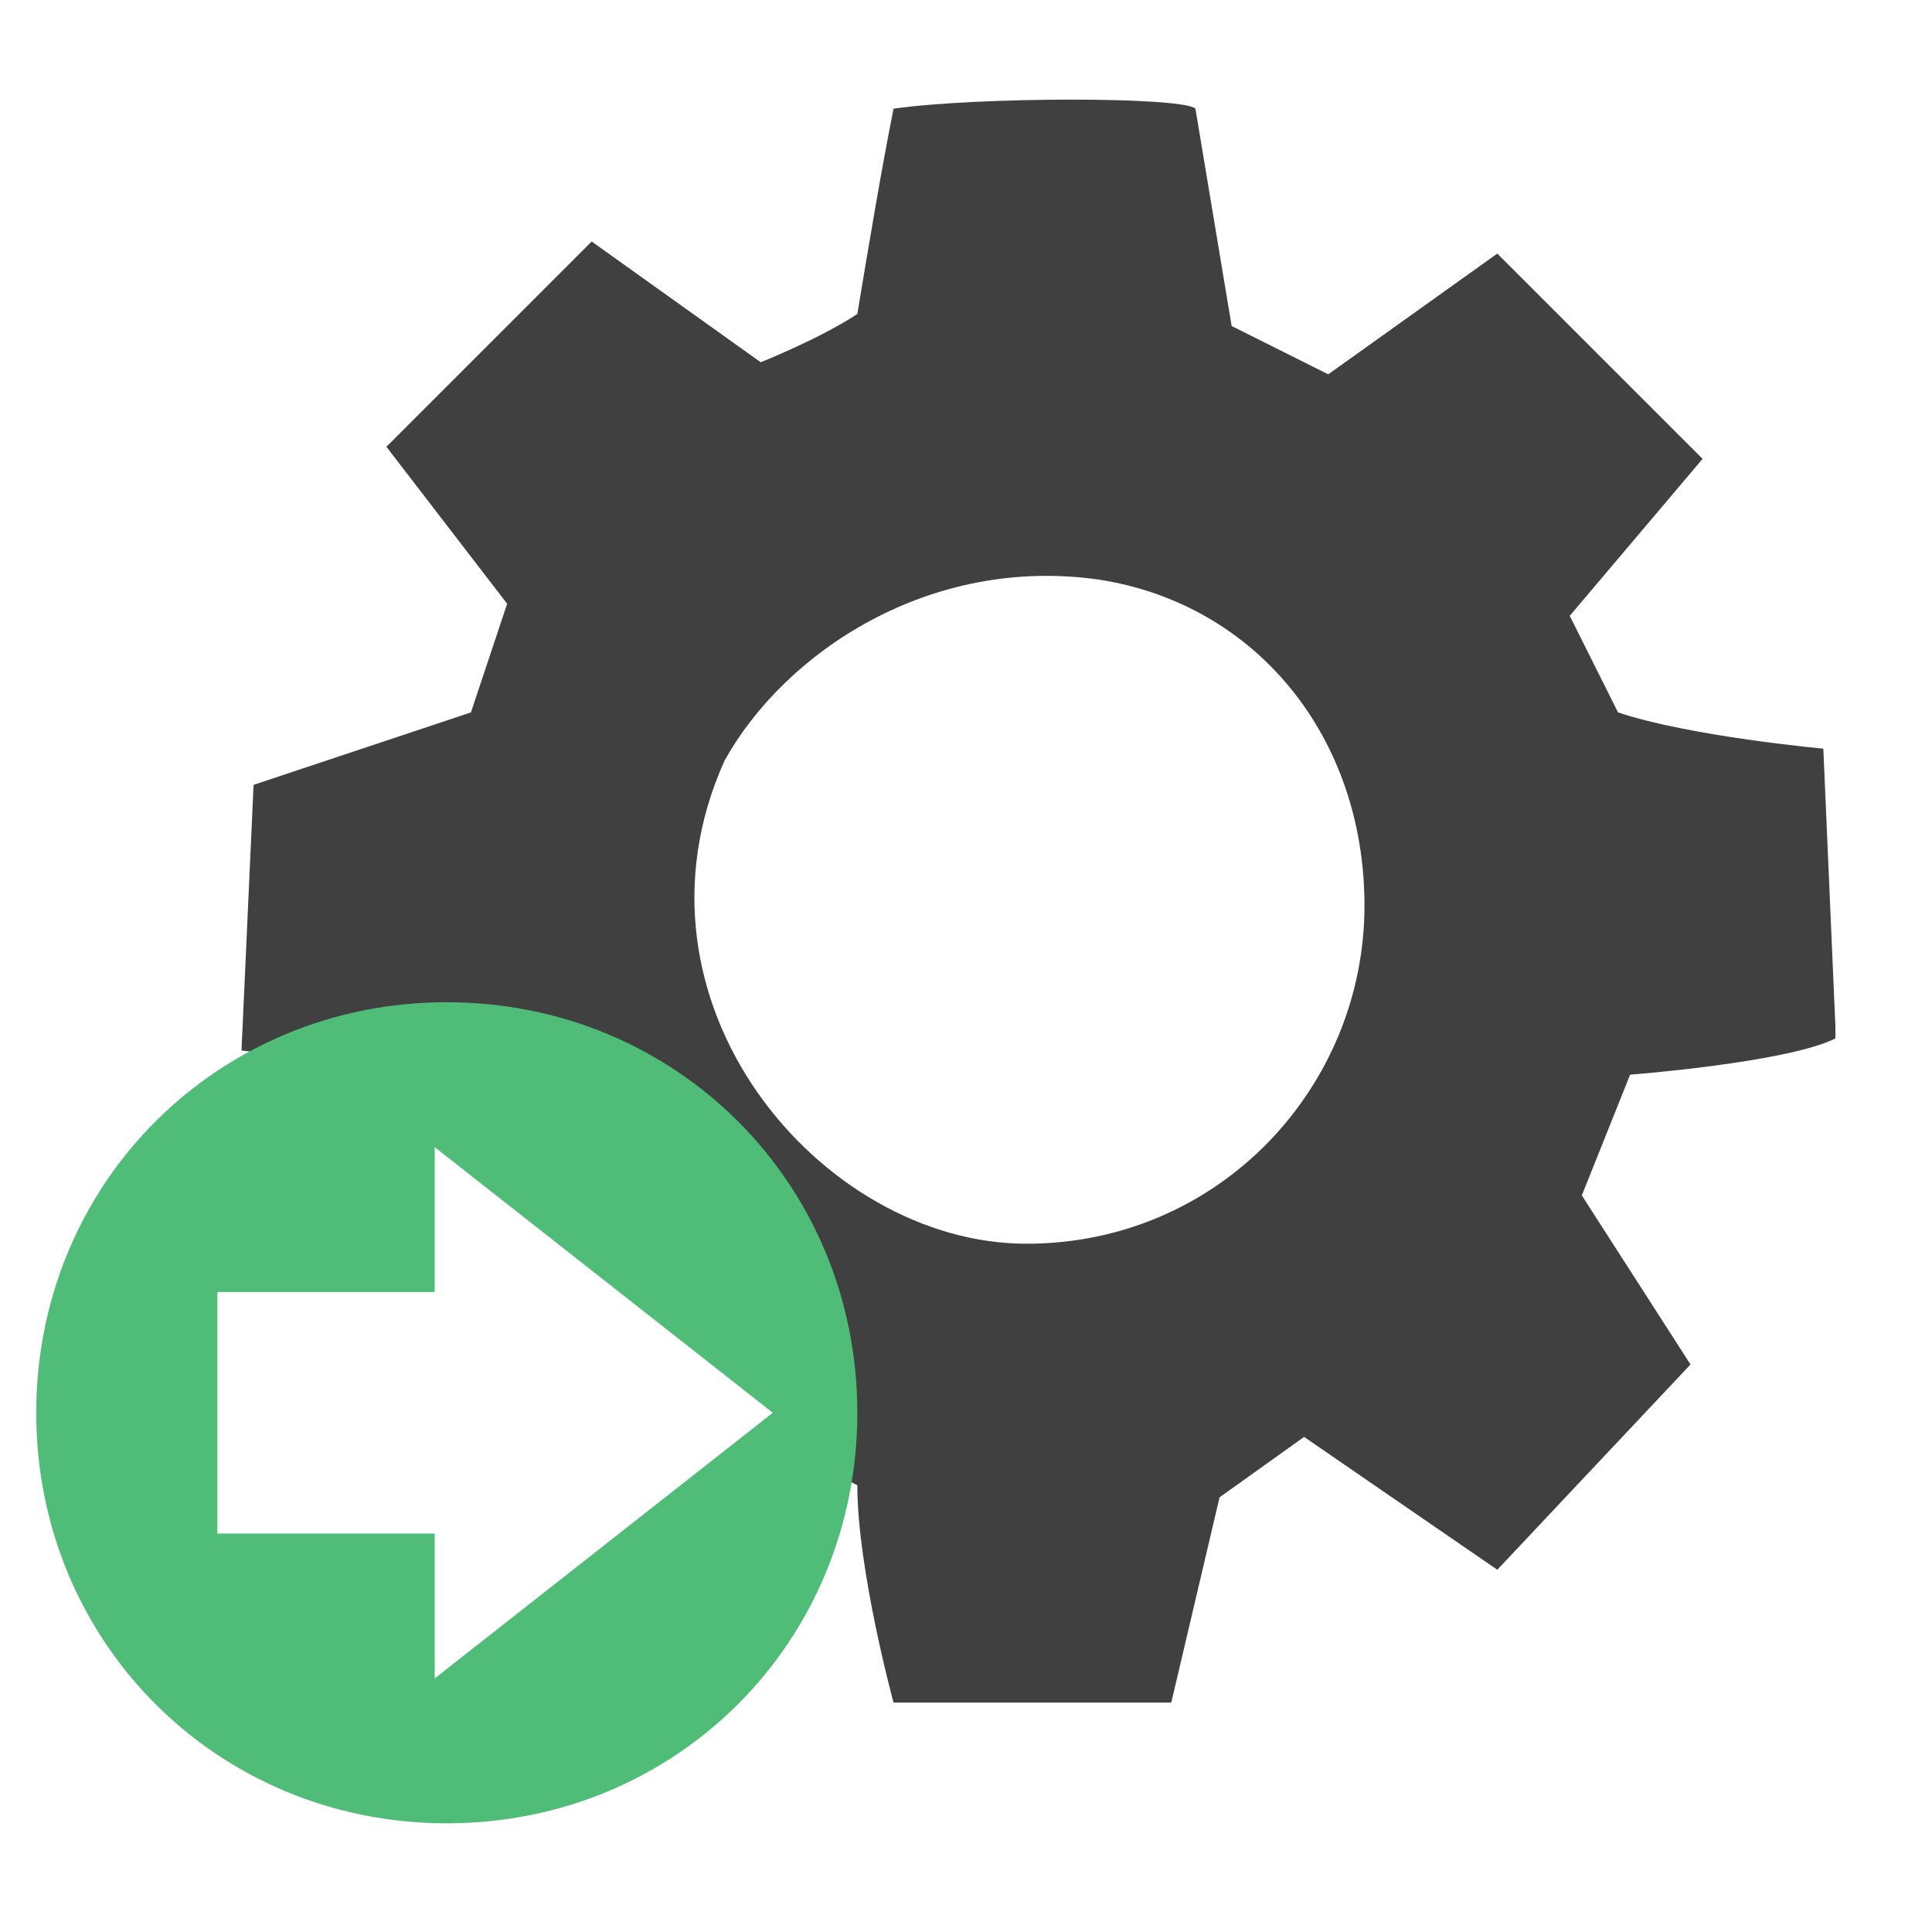 <?xml version="1.0" encoding="utf-8"?>
<!-- Generator: Adobe Illustrator 19.2.1, SVG Export Plug-In . SVG Version: 6.00 Build 0)  -->
<svg version="1.1" id="Layer_1" xmlns="http://www.w3.org/2000/svg" xmlns:xlink="http://www.w3.org/1999/xlink" x="0px" y="0px"
	 viewBox="0 0 16 16" style="enable-background:new 0 0 16 16;" xml:space="preserve">
<style type="text/css">
	.st0{fill:none;}
	.st1{fill:#404040;}
	.st2{fill:#4FBC78;}
</style>
<rect class="st0" width="16" height="16"/>
<circle class="st0" cx="1.8" cy="-2.5" r="0"/>
<path class="st1" d="M6.5,12c0.2,0.1,0.4,0.2,0.6,0.3c0,0.7,0.3,1.8,0.3,1.8h2.3l0.4-1.7l0.7-0.5l1.6,1.1l1.6-1.7l-0.9-1.4l0.4-1
	c0,0,1.3-0.1,1.7-0.3V8.5l-0.1-2.3c0,0-1.1-0.1-1.7-0.3L13,5.1l1.1-1.3l-1.7-1.7l-1.4,1l-0.8-0.4L9.9,0.9c-0.1-0.1-1.8-0.1-2.5,0
	C7.3,1.4,7.2,2,7.1,2.6C6.8,2.8,6.3,3,6.3,3L4.9,2L3.2,3.7l1,1.3L3.9,5.9L2.1,6.5L2,8.7l1.7,0.2L4,9.6l0.7-0.5v1.2h1.8V12z M6,6.3
	c0.5-0.9,1.7-1.7,3.1-1.5c1.3,0.2,2.2,1.3,2.2,2.7c0,1.5-1.2,2.8-2.8,2.8C6.8,10.3,5.1,8.3,6,6.3z"/>
<path class="st2" d="M3.7,8.3c-1.9,0-3.4,1.5-3.4,3.4s1.5,3.4,3.4,3.4s3.4-1.5,3.4-3.4C7.1,9.8,5.6,8.3,3.7,8.3z M3.6,13.9v-1.2H1.8
	v-2h1.8V9.5l2.8,2.2L3.6,13.9z"/>
</svg>
